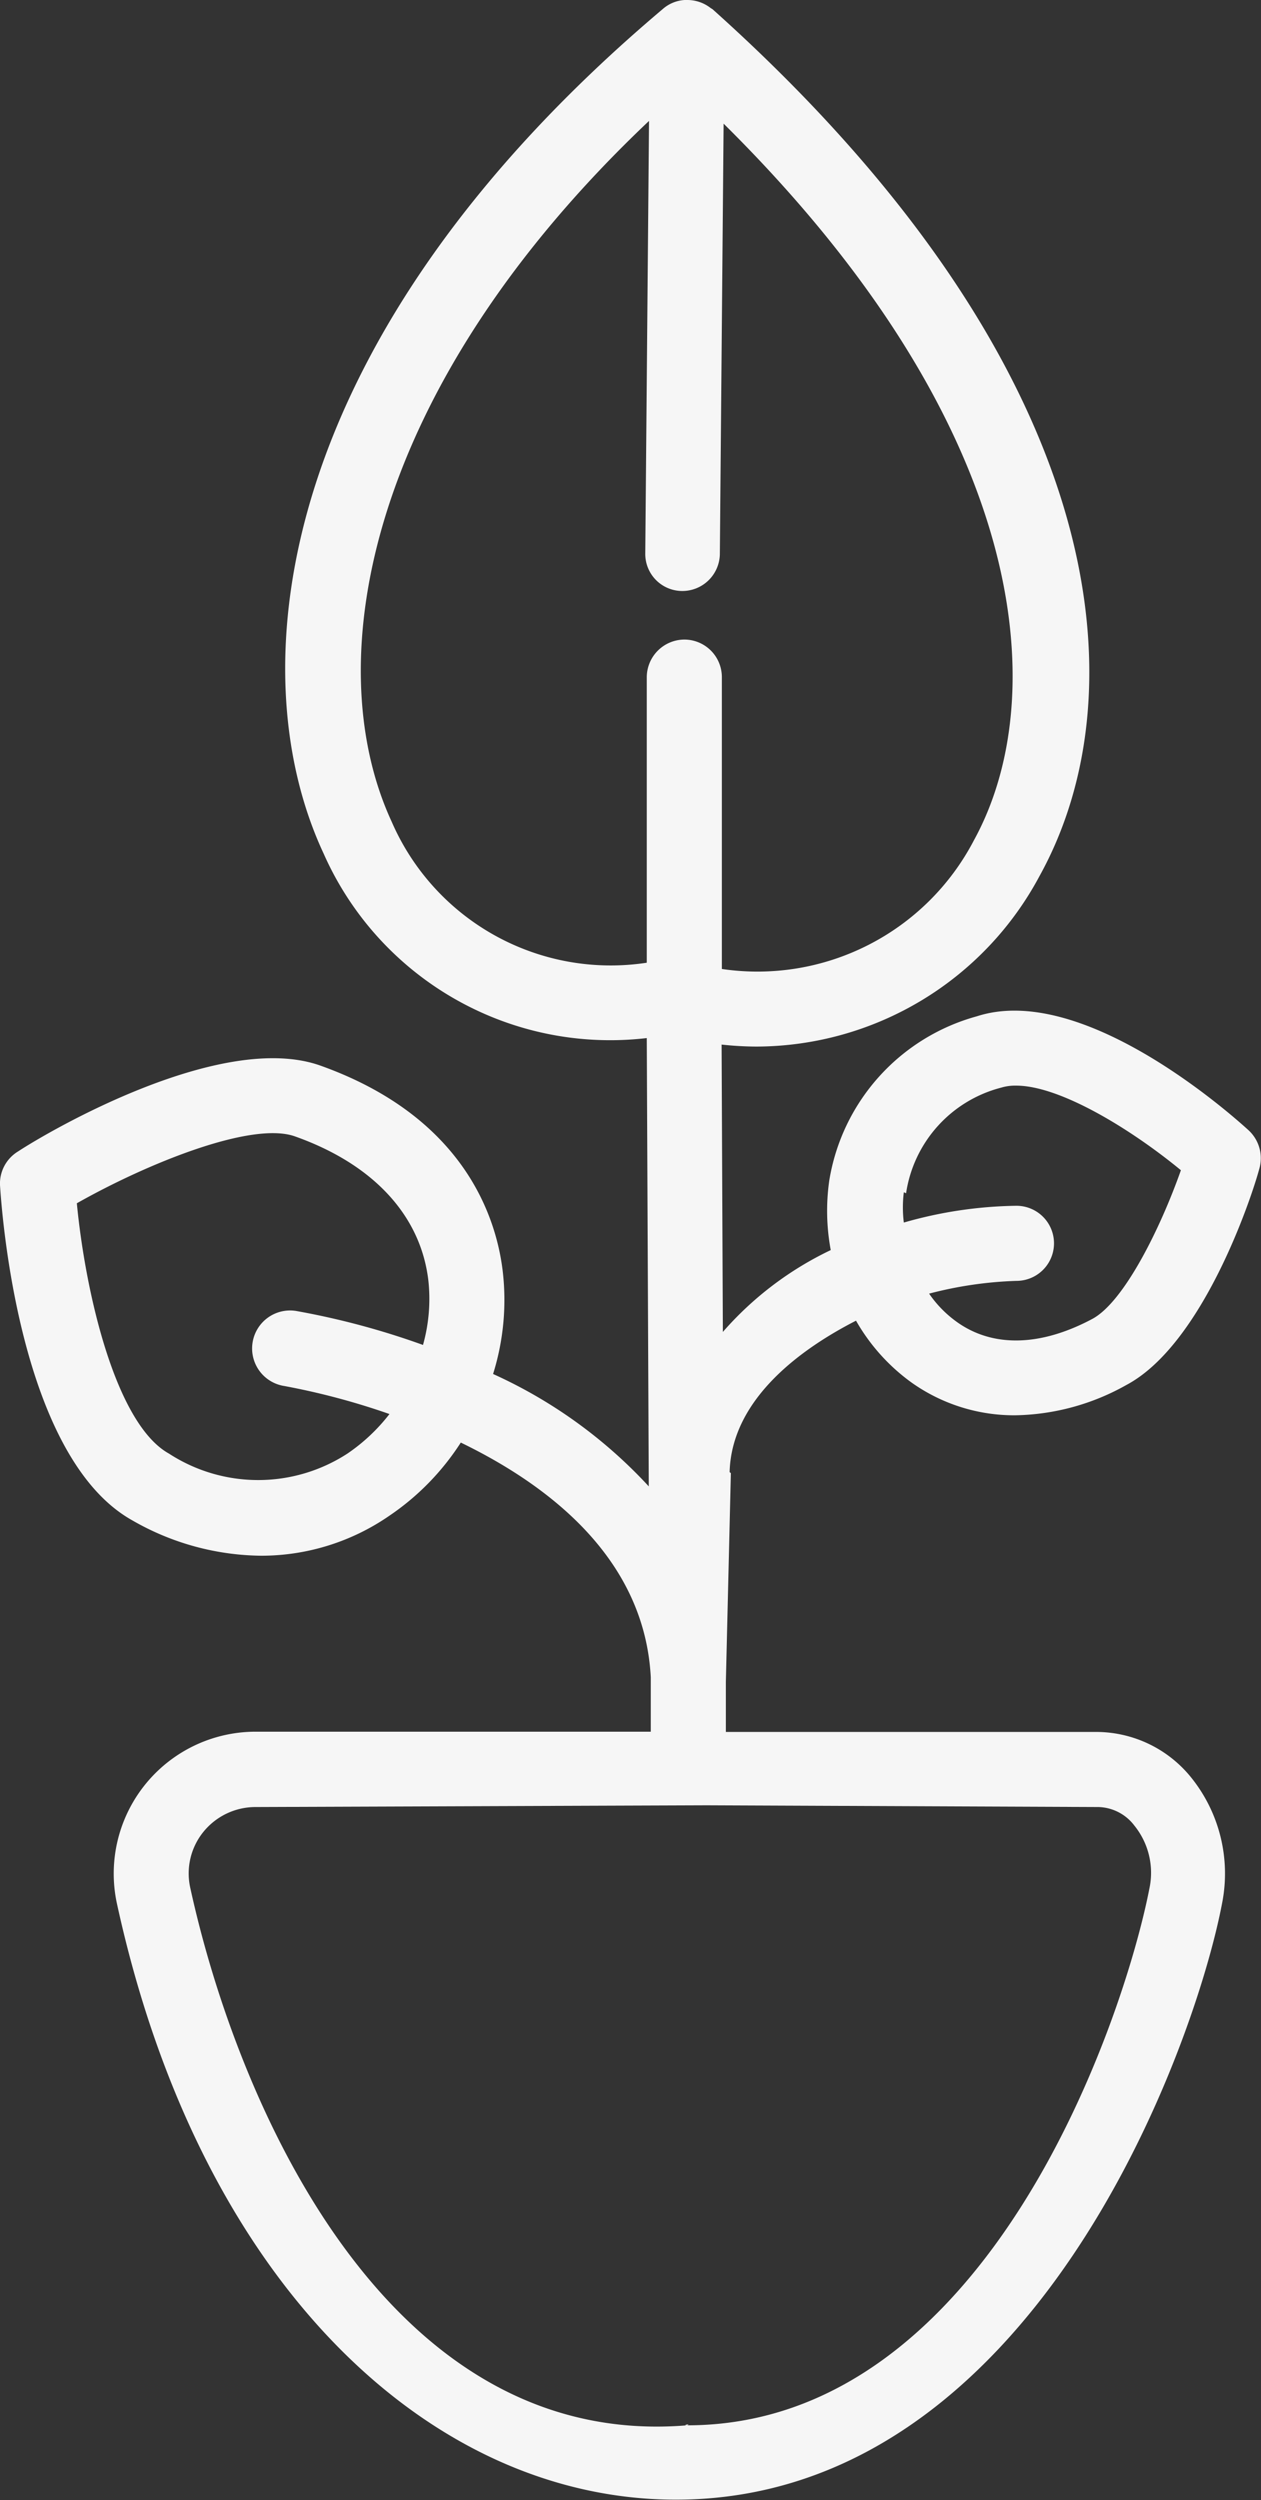 <svg xmlns="http://www.w3.org/2000/svg" viewBox="0 0 50.38 99.88"><rect x="0" y="0" width="50.38" height="99.88" fill="#333333" stroke="none"/><defs><style>.cls-1{fill:none;}.cls-2{fill:#f6f6f6;}</style></defs><g id="Capa_2" data-name="Capa 2"><g id="Capa_3" data-name="Capa 3"><path class="cls-1" d="M42.07,49.67a1.5,1.5,0,0,1-1.5,1.5,15.64,15.64,0,0,0-3.49.51,4.56,4.56,0,0,0,1.08,1.11c1.48,1.05,3.36,1,5.44-.1,1.27-.68,2.72-3.62,3.54-5.94-2-1.64-4.83-3.38-6.58-3.38a1.94,1.94,0,0,0-.6.08,5.14,5.14,0,0,0-3.85,4.18,4.91,4.91,0,0,0,0,1.21,17,17,0,0,1,4.5-.67A1.5,1.5,0,0,1,42.07,49.67Z"/><path class="cls-1" d="M10.11,53.62a1.51,1.51,0,0,1,1.71-1.25,30.94,30.94,0,0,1,5.08,1.36,6.81,6.81,0,0,0,.21-2.61c-.33-2.59-2.22-4.62-5.32-5.72C10,44.78,5.9,46.47,3.07,48.07c.34,3.6,1.54,8.86,3.68,10a6.54,6.54,0,0,0,7.13,0,7.34,7.34,0,0,0,1.68-1.61,28.48,28.48,0,0,0-4.2-1.12A1.5,1.5,0,0,1,10.11,53.62Z"/><path class="cls-1" d="M27.28,25.55h0A1.5,1.5,0,0,1,28.78,27l0,11.67A9.75,9.75,0,0,0,38.9,33.57c3.18-5.74,2.29-16.49-10-28.63l-.15,17.19a1.5,1.5,0,0,1-1.5,1.48h0a1.48,1.48,0,0,1-1.48-1.51l.15-17.23c-11.17,10.54-13.31,21.47-10.28,28a9.54,9.54,0,0,0,10.18,5.63l0-11.4A1.51,1.51,0,0,1,27.28,25.55Z"/><path class="cls-1" d="M28.23,72.12l-18,.07a2.68,2.68,0,0,0-2.08,1,2.64,2.64,0,0,0-.52,2.22c1.85,8.46,7.77,22.5,19.85,21.48.18,0-.16,0,0,0s-.23,0,0,0c.44,0-.41,0,0,0,12.06,0,17.5-16.3,18.47-21.44a3,3,0,0,0-.6-2.52,1.86,1.86,0,0,0-1.43-.74l-15.66-.07c-.28,0,.23.14,0,0C28,72.26,28.5,72.12,28.23,72.12Z"/><path class="cls-2" d="M29.15,58.81c.08-3,3-5,5.05-6.05a7.81,7.81,0,0,0,2.23,2.48,7.08,7.08,0,0,0,4.13,1.3A9.35,9.35,0,0,0,45,55.33c3.05-1.62,5-7.47,5.31-8.63a1.52,1.52,0,0,0-.43-1.55c-1.1-1-6.77-5.87-10.85-4.55a8.16,8.16,0,0,0-5.9,6.57,8.57,8.57,0,0,0,.06,2.77,13.33,13.33,0,0,0-4.31,3.27l-.05-11.48a13.1,13.1,0,0,0,1.39.08A12.86,12.86,0,0,0,41.53,35c4.1-7.4,2.83-20.39-13.06-34.63L28.39.32A1.51,1.51,0,0,0,27.47,0h-.12a1.46,1.46,0,0,0-.87.36C11,13.43,9.47,26.7,12.93,34.1a12.52,12.52,0,0,0,12.91,7.37l.08,17.91a19.25,19.25,0,0,0-6.22-4.49,9.9,9.9,0,0,0,.38-4.15c-.27-2.18-1.59-6.14-7.28-8.17C8.86,41.17,2,45.16.72,46A1.5,1.5,0,0,0,0,47.34c.07,1.11.77,10.88,5.29,13.4a10.51,10.51,0,0,0,5.13,1.41,9,9,0,0,0,5.14-1.6,10.16,10.16,0,0,0,2.85-2.92C22,59.37,25.75,62.3,26,67v2.18H10.2a5.67,5.67,0,0,0-5.53,6.86C8,91.33,17.26,99.86,27,99.86c.48,0-.49,0,0,0,.14,0-.12,0,0,0h0c.56,0-.52,0,0,0,14.3,0,20.75-18.12,21.83-23.85a6.12,6.12,0,0,0-1.24-5,4.88,4.88,0,0,0-3.74-1.82H29v-2c0-.05,0,.06,0,0s0,.09,0,0l.2-8.34m7-11.18A5.14,5.14,0,0,1,40,43.45a1.94,1.94,0,0,1,.6-.08c1.75,0,4.59,1.74,6.58,3.38-.82,2.32-2.27,5.26-3.54,5.94-2.08,1.11-4,1.15-5.44.1a4.56,4.56,0,0,1-1.08-1.11,15.64,15.64,0,0,1,3.49-.51,1.5,1.5,0,1,0,0-3,17,17,0,0,0-4.5.67A4.91,4.91,0,0,1,36.11,47.63ZM13.88,58.07a6.54,6.54,0,0,1-7.13,0c-2.14-1.19-3.34-6.45-3.68-10,2.83-1.6,7-3.29,8.72-2.67,3.1,1.1,5,3.13,5.32,5.72a6.81,6.81,0,0,1-.21,2.61,30.94,30.94,0,0,0-5.08-1.36,1.5,1.5,0,0,0-.46,3,28.48,28.48,0,0,1,4.2,1.12A7.34,7.34,0,0,1,13.88,58.07ZM28.23,72.12l15.66.07a1.86,1.86,0,0,1,1.43.74,3,3,0,0,1,.6,2.52c-1,5.14-6.41,21.44-18.47,21.44-.41,0,.44,0,0,0-.23,0,.2-.08,0,0s.18,0,0,0c-12.08,1-18-13-19.85-21.48a2.64,2.64,0,0,1,.52-2.22,2.68,2.68,0,0,1,2.08-1m5.45-39.36c-3-6.49-.89-17.42,10.28-28L25.78,22.1a1.48,1.48,0,0,0,1.48,1.51h0a1.5,1.5,0,0,0,1.5-1.48l.15-17.19c12.26,12.14,13.15,22.89,10,28.63a9.75,9.75,0,0,1-10.07,5.14l0-11.67a1.5,1.5,0,0,0-1.5-1.49h0a1.51,1.51,0,0,0-1.5,1.51l0,11.4A9.54,9.54,0,0,1,15.65,32.83Z"/></g></g></svg>